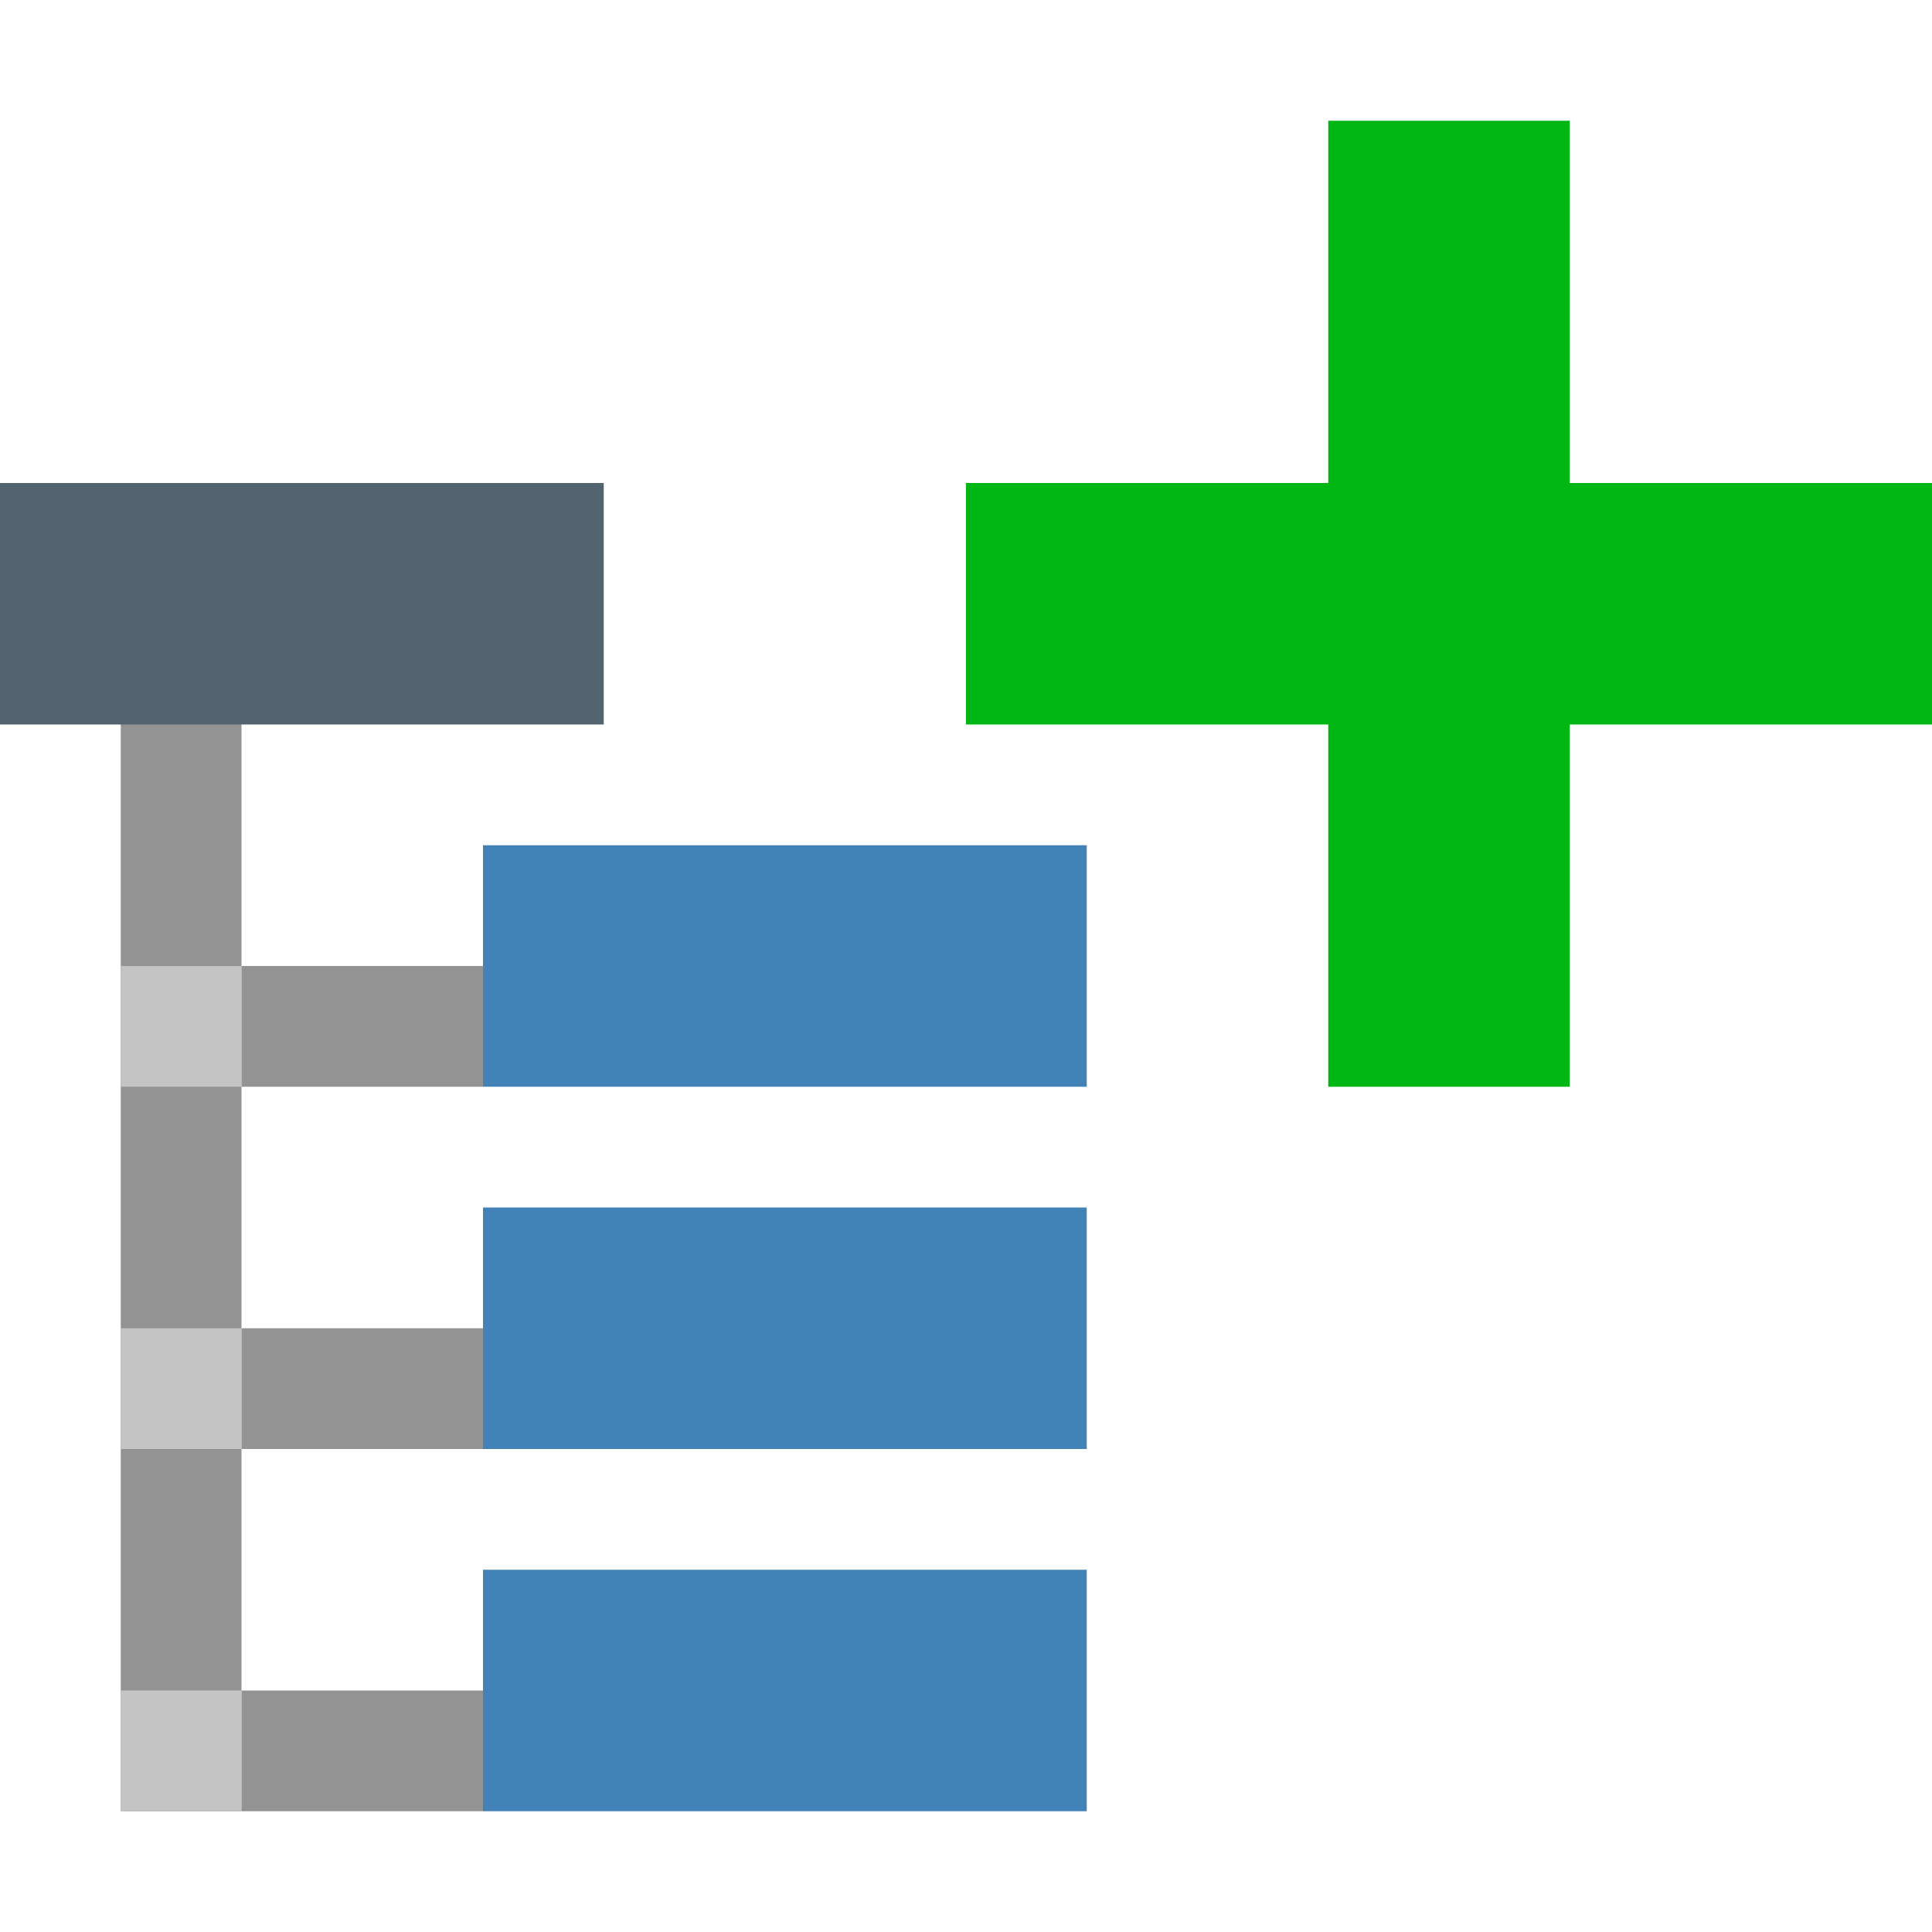 <svg width="16" height="16" viewBox="0 0 16 16" fill="none" xmlns="http://www.w3.org/2000/svg">
<rect x="11" y="1" width="2" height="8" fill="#00B615"/>
<rect x="8" y="6" width="2" height="8" transform="rotate(-90 8 6)" fill="#00B615"/>
<rect x="4" y="7" width="5" height="2" fill="#4282B7"/>
<rect x="4" y="10" width="5" height="2" fill="#4282B7"/>
<rect x="4" y="13" width="5" height="2" fill="#4282B7"/>
<rect x="1" y="5" width="1" height="10" fill="#939393"/>
<rect x="2" y="8" width="2" height="1" fill="#939393"/>
<rect x="2" y="11" width="2" height="1" fill="#939393"/>
<rect x="2" y="14" width="2" height="1" fill="#939393"/>
<rect x="1" y="8" width="1" height="1" fill="#C4C4C4"/>
<rect x="1" y="11" width="1" height="1" fill="#C4C4C4"/>
<rect x="1" y="14" width="1" height="1" fill="#C4C4C4"/>
<rect y="4" width="5" height="2" fill="#52636E"/>
</svg>
